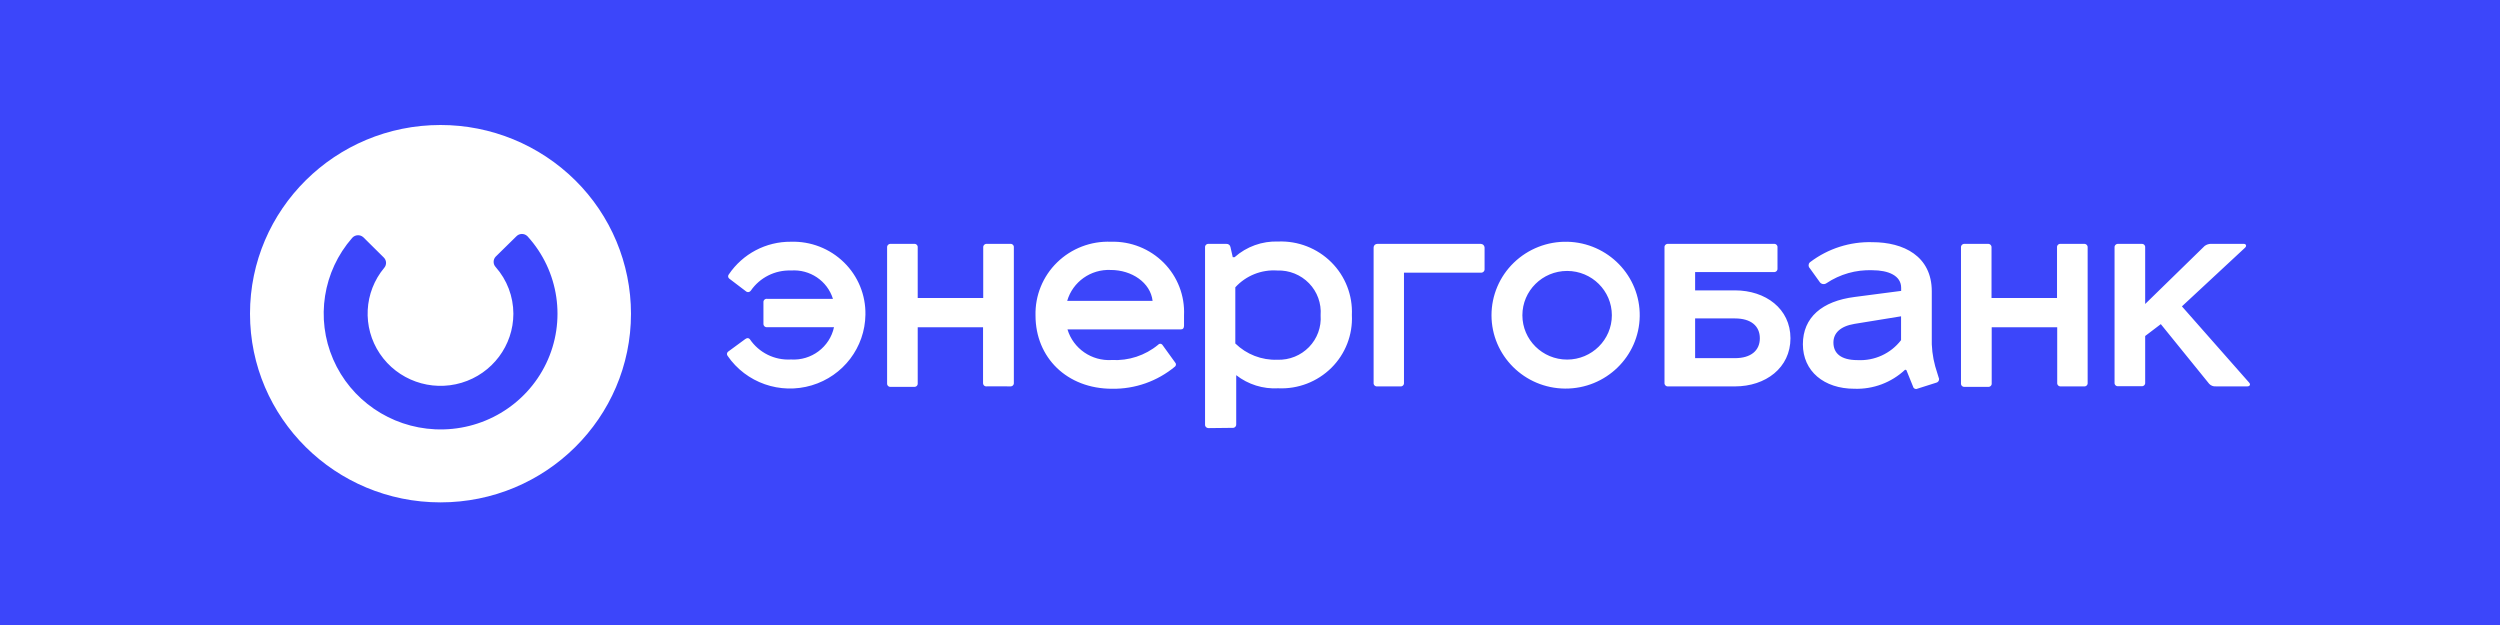 <svg xmlns="http://www.w3.org/2000/svg" viewBox="0 0 200 50">
	<path class="bg-logo" fill="#3C46FA" d="M0 0h200v50H0z"/>
	<path fill="#fff" d="M35.239 40.19C26.823 40.19 20 33.432 20 25.095 20 16.76 26.823 10 35.239 10c4.035-.003 7.907 1.586 10.776 4.421 2.853 2.819 4.461 6.662 4.464 10.673 0 8.337-6.823 15.096-15.24 15.096Zm31.396-16.284c-.45-1.439-1.843-2.378-3.359-2.266-1.275-.044-2.484.563-3.21 1.611-.08.121-.243.155-.364.075-.015-.01-.028-.021-.041-.033l-1.314-.999c-.104-.074-.129-.219-.055-.323l.012-.015c1.112-1.652 2.98-2.635 4.972-2.616 1.58-.05 3.113.546 4.244 1.653 1.125 1.098 1.745 2.613 1.714 4.185-.034 2.611-1.773 4.899-4.298 5.651-2.525.752-5.249-.205-6.731-2.365-.078-.104-.06-.251.043-.331l1.371-1.006c.149-.105.256-.105.362 0 .733 1.088 1.985 1.708 3.295 1.632 1.636.105 3.103-.994 3.444-2.582H61.373c-.082.009-.163-.019-.221-.076-.027-.027-.047-.059-.06-.093-.016-.039-.021-.083-.017-.126v-1.688c-.01-.08.019-.161.077-.217.059-.057.14-.082.221-.07h5.262Zm6.491-4.397c.08-.009.159.018.216.074.056.056.084.135.075.214v4.044h5.241v-4.044c-.007-.08.022-.159.08-.214.058-.056.138-.083.219-.074h1.86c.08-.009.159.018.216.074.057.056.085.135.075.214v10.825c.009.079-.018.158-.075.213-.057.057-.136.083-.216.074H78.942c-.081.012-.163-.014-.221-.071-.012-.012-.024-.025-.033-.039-.035-.051-.051-.116-.044-.178V26.179h-5.227v4.481c.009.079-.019.158-.075.214-.057.056-.136.083-.216.074h-1.86c-.08.012-.162-.015-.22-.07-.059-.057-.087-.137-.078-.218V19.799c-.007-.08.022-.159.08-.214.058-.056.138-.083.218-.074h1.861Zm20.878 9.482c.091.083.098.226.014.316l-.014.015c-1.411 1.176-3.198 1.807-5.035 1.779-3.607 0-6.128-2.489-6.128-5.859-.042-1.596.585-3.136 1.728-4.25 1.15-1.121 2.711-1.718 4.315-1.652 1.576-.046 3.1.562 4.213 1.679 1.106 1.111 1.695 2.635 1.625 4.202v.837c0 .19-.085.295-.256.295h-9.068c.463 1.536 1.935 2.551 3.55 2.448 1.342.072 2.663-.362 3.7-1.217.071-.093.205-.113.299-.041.016.012.03.026.042.041l1.016 1.407Zm-8.628-4.924h6.831c-.17-1.463-1.669-2.469-3.345-2.469-1.599-.076-3.041.946-3.486 2.469Zm11.319 10.178c-.08.006-.159-.023-.216-.08-.056-.057-.084-.137-.075-.216V19.799c-.009-.08.019-.159.075-.214.057-.056.136-.083.216-.074h1.42c.153-.01.29.095.32.246l.185.817h.149c.959-.849 2.207-1.297 3.487-1.252 1.586-.062 3.126.539 4.25 1.658 1.119 1.113 1.715 2.646 1.644 4.222.079 1.577-.517 3.112-1.637 4.223-1.128 1.118-2.671 1.711-4.257 1.638-1.21.069-2.403-.304-3.359-1.049v3.918c.003.028.002.055-.004.082-.01.051-.035.099-.073.137-.058.058-.14.086-.221.077l-1.903.021Zm2.13-6.767c.895.874 2.108 1.345 3.359 1.302.485.017.963-.07 1.403-.25.421-.172.807-.431 1.132-.763.66-.676.999-1.603.93-2.545.073-.946-.264-1.877-.924-2.558-.665-.685-1.587-1.056-2.541-1.023-1.266-.087-2.503.408-3.359 1.344v4.495Zm11.362 3.433c-.081.012-.162-.015-.221-.071-.058-.056-.087-.137-.077-.217V19.799c0-.078.031-.153.087-.207.057-.054.133-.083.211-.082h8.28c.161.004.291.13.299.289v1.716c.009.081-.02.161-.078.219-.059.058-.139.086-.221.077h-6.149v8.813c.009.081-.019.161-.078.217-.059.057-.14.083-.221.071l-1.832.001Zm15.197-11.571c3.255.073 5.842 2.733 5.794 5.958-.048 3.225-2.712 5.808-5.968 5.788-3.256-.022-5.885-2.64-5.89-5.865.001-1.586.644-3.102 1.784-4.204 1.145-1.108 2.686-1.712 4.28-1.676Zm-3.593 5.881c0 1.957 1.602 3.545 3.579 3.545s3.579-1.588 3.579-3.545c0-1.958-1.602-3.546-3.579-3.546s-3.579 1.588-3.579 3.546Zm20.118-5.712c.041-.005.081 0 .119.013.036.013.069.034.097.061.057.056.085.135.075.214v1.674c.009.08-.019.16-.075.216-.057.057-.136.085-.216.079h-6.299v1.463h3.189c2.45 0 4.438 1.47 4.438 3.834s-1.988 3.848-4.438 3.848h-5.347c-.08.009-.16-.018-.216-.074-.026-.026-.046-.055-.059-.088-.016-.039-.022-.083-.017-.127V19.799c-.009-.08.019-.159.076-.214.056-.056.136-.083.216-.074h8.457Zm-6.299 9.143h3.189c1.271 0 1.988-.605 1.988-1.589 0-.984-.71-1.589-1.988-1.589h-3.189v3.179Zm16.802.922c-1.096 1.03-2.558 1.579-4.062 1.526-2.429 0-4.119-1.406-4.119-3.559 0-2.152 1.541-3.454 4.14-3.784l3.722-.486v-.246c0-.984-1.037-1.407-2.302-1.407-1.305-.05-2.593.314-3.678 1.041-.162.113-.382.085-.511-.063l-.824-1.147c-.124-.127-.121-.331.006-.455.012-.011.024-.022.037-.031 1.428-1.08 3.181-1.641 4.97-1.589 2.493 0 4.752 1.111 4.752 3.932v3.644c-.029.797.065 1.594.277 2.363l.27.879c.079.137.032.312-.105.391-.025.015-.052.025-.081.031l-1.505.478c-.069.035-.15.035-.219.002-.069-.033-.12-.095-.136-.171l-.532-1.314-.1-.036Zm-.327-4.27-3.721.605c-1.157.191-1.69.753-1.69 1.492 0 .858.59 1.407 1.925 1.407 1.358.073 2.664-.524 3.486-1.597v-1.907Zm6.938-5.795c.081-.008.16.018.218.074.058.056.087.135.081.214v4.044h5.24v-4.044c-.009-.08.019-.159.076-.214.056-.056.136-.083.216-.074h1.86c.08-.008.16.018.218.074.058.056.087.135.08.214v10.825c.01.08-.019.161-.077.217-.058.057-.14.083-.221.071h-1.845c-.08.009-.16-.017-.217-.074-.056-.056-.084-.135-.075-.213V26.179h-5.241v4.481c.005.041 0 .083-.014.121-.014.036-.035.068-.063.095-.059.057-.14.084-.221.071h-1.861c-.081.012-.162-.014-.221-.07-.058-.057-.087-.138-.077-.218V19.799c-.007-.08.022-.159.08-.214.058-.056.138-.083.218-.074h1.846Zm12.3 0c.033-.004.066-.002.097.006.045.012.086.035.119.068.057.056.084.135.075.214v4.522l4.758-4.643c.157-.117.351-.176.547-.169h2.578c.192 0 .256.169.107.309l-5.05 4.693 5.369 6.091c.149.148.064.309-.127.309h-2.536c-.197.017-.391-.059-.525-.203l-3.87-4.776-1.251.95v3.728c.009.079-.018.158-.075.214-.056.056-.136.083-.216.074h-1.86c-.081.012-.162-.015-.221-.071-.059-.056-.087-.137-.078-.217V19.799c-.007-.08.022-.159.08-.214.058-.056.139-.083.219-.074h1.86ZM26.653 28.744c1.412 3.259 4.577 5.433 8.154 5.601v-.001c3.766.179 7.272-1.901 8.889-5.275 1.618-3.373 1.028-7.391-1.49-10.158-.008-.009-.016-.017-.025-.025-.249-.235-.642-.224-.877.025l-1.654 1.625c-.214.233-.214.591 0 .824.912 1.031 1.417 2.359 1.42 3.735-.001 2.546-1.685 4.791-4.144 5.527-2.46.736-5.117-.21-6.541-2.33-1.423-2.117-1.277-4.919.36-6.875.201-.242.182-.596-.043-.816l-1.619-1.604c-.007-.007-.015-.015-.024-.022-.26-.229-.657-.203-.885.057-2.34 2.672-2.933 6.453-1.521 9.712Z"/>
</svg>